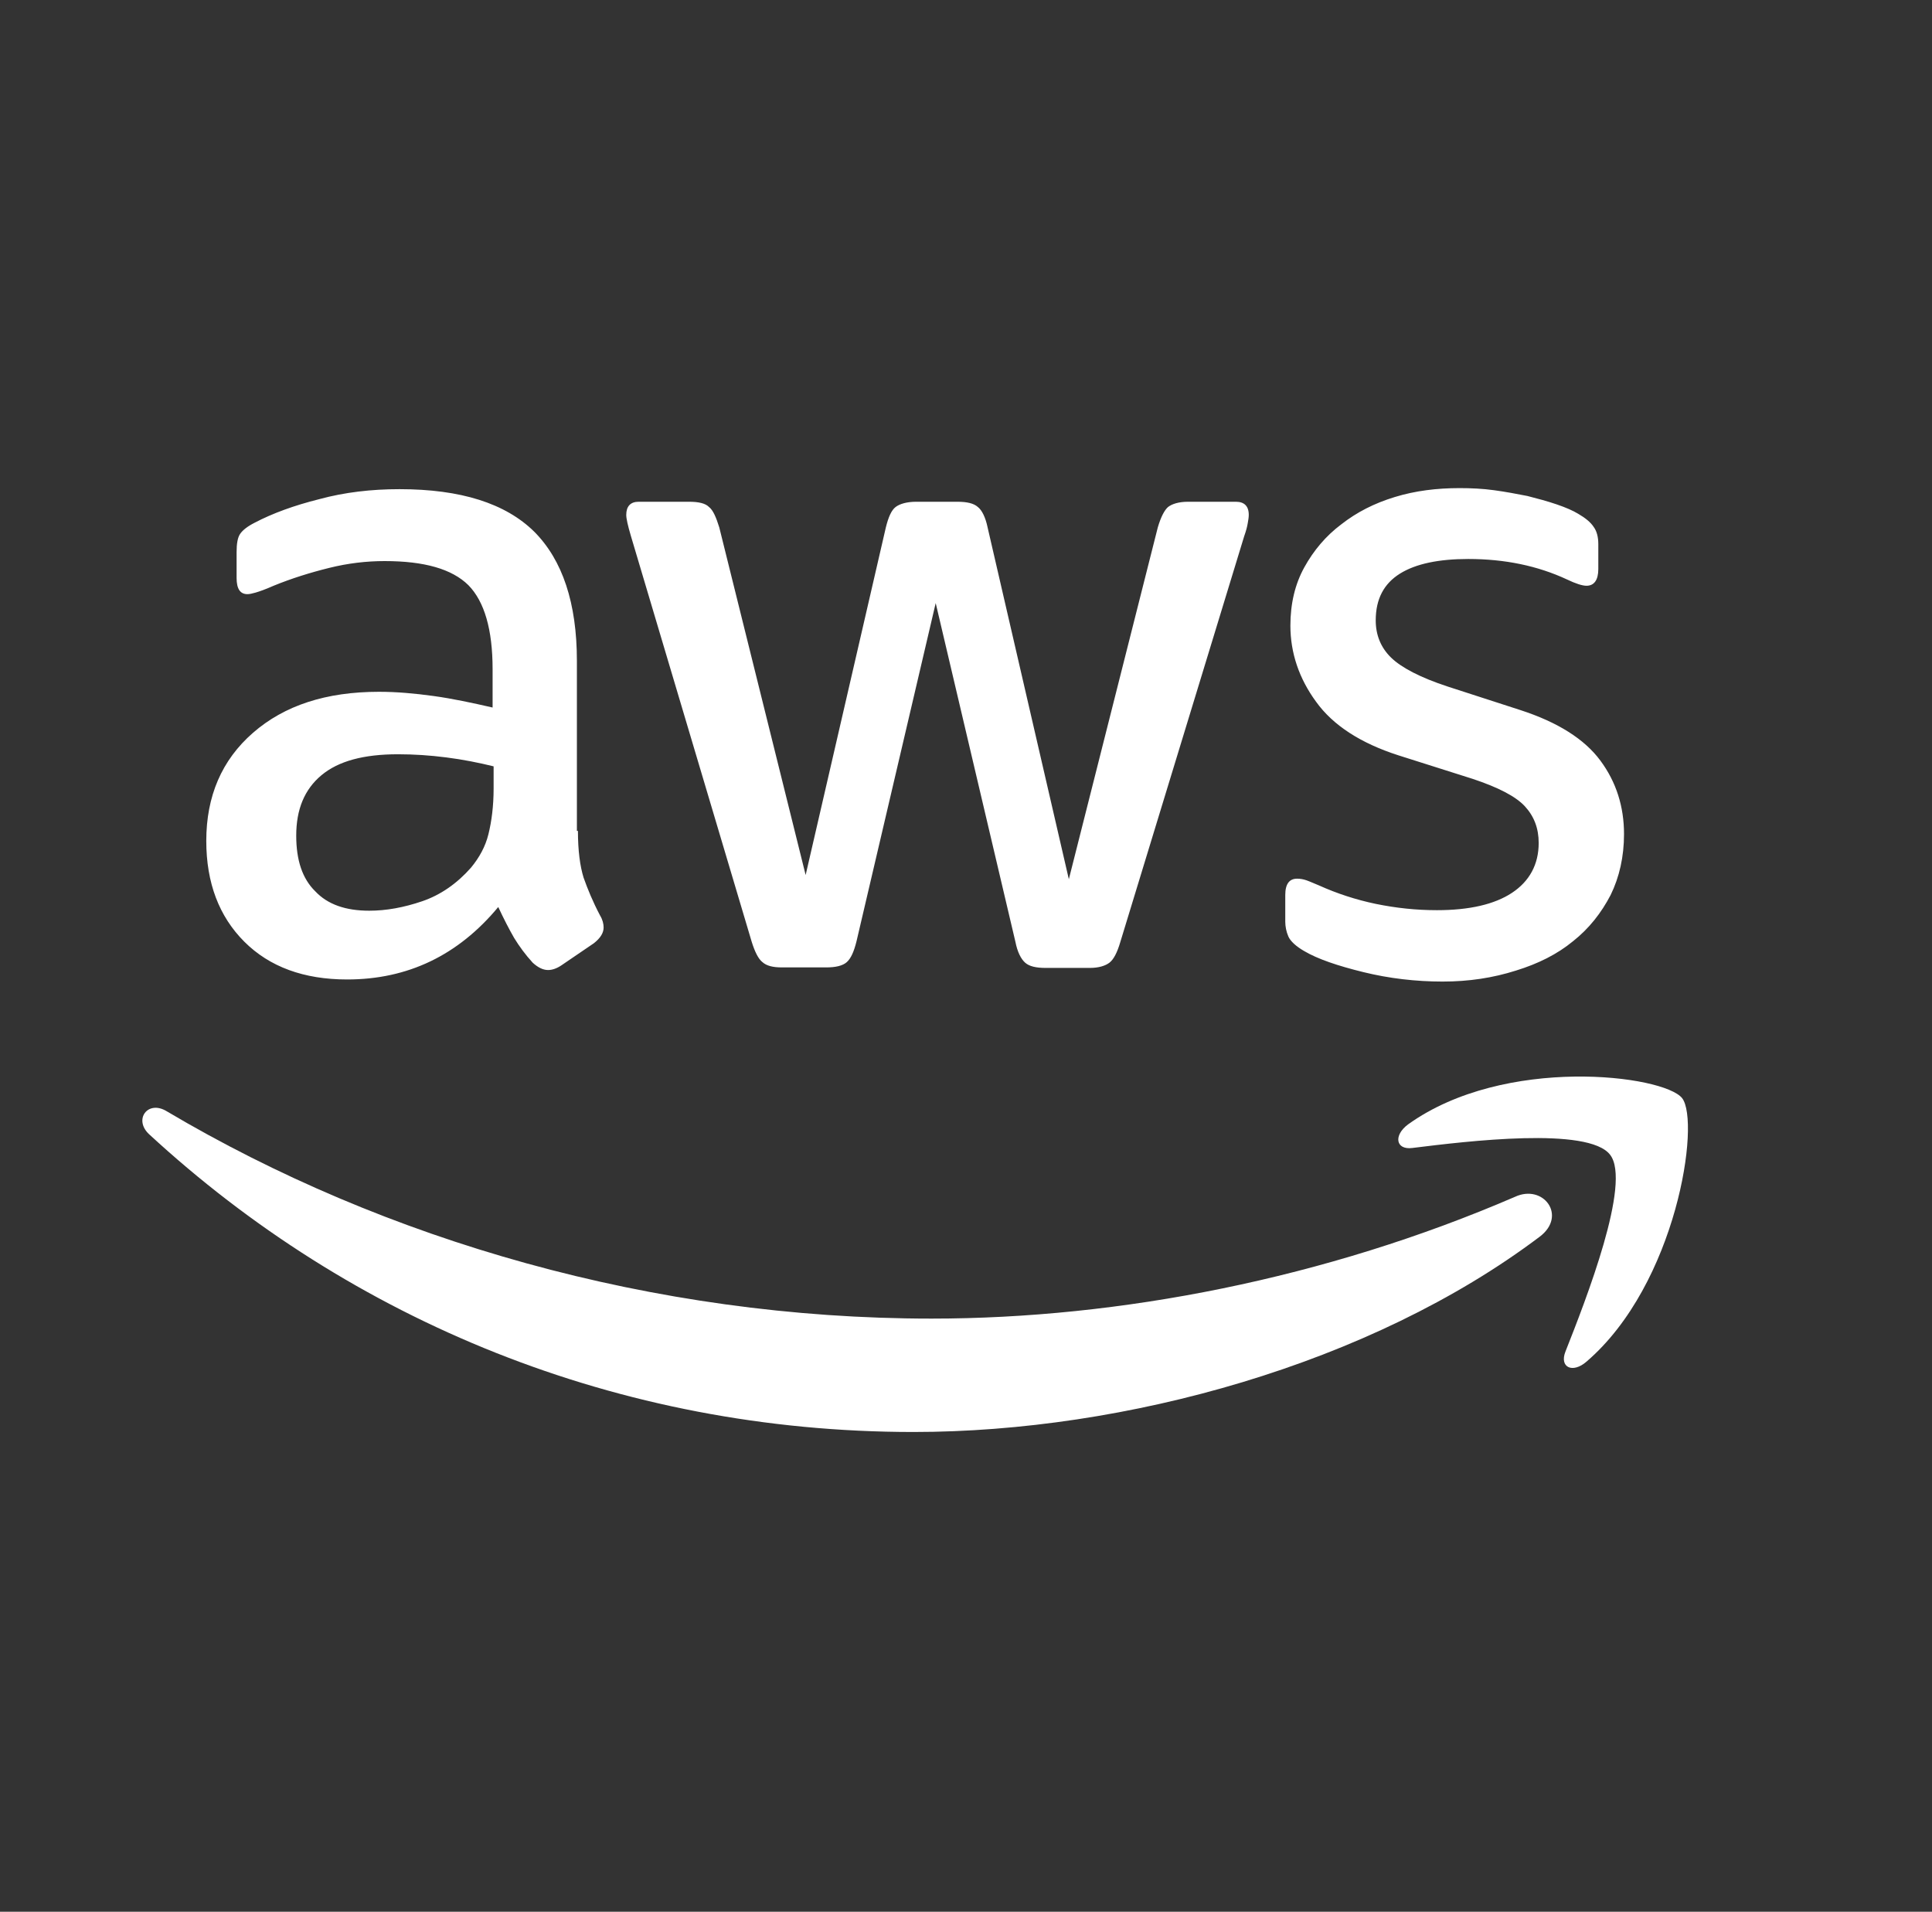 <svg width="95" height="94" viewBox="0 0 95 94" fill="none" xmlns="http://www.w3.org/2000/svg">
<rect x="0" y="0" width="95" height="94" fill="#333333" stroke="none"/>
<path d="M28.418 40.855C28.418 41.81 28.519 42.585 28.696 43.153C28.898 43.721 29.151 44.34 29.505 45.011C29.631 45.218 29.681 45.424 29.681 45.605C29.681 45.863 29.53 46.121 29.201 46.379L27.609 47.463C27.381 47.618 27.154 47.696 26.951 47.696C26.699 47.696 26.446 47.567 26.193 47.334C25.839 46.947 25.536 46.534 25.283 46.121C25.03 45.682 24.778 45.192 24.5 44.598C22.528 46.973 20.051 48.16 17.068 48.16C14.945 48.16 13.252 47.541 12.013 46.302C10.774 45.063 10.143 43.411 10.143 41.346C10.143 39.152 10.901 37.371 12.443 36.029C13.985 34.686 16.032 34.015 18.635 34.015C19.495 34.015 20.38 34.093 21.315 34.222C22.25 34.351 23.211 34.557 24.222 34.789V32.905C24.222 30.944 23.817 29.575 23.034 28.775C22.225 27.975 20.86 27.588 18.913 27.588C18.029 27.588 17.119 27.691 16.184 27.924C15.248 28.156 14.338 28.44 13.454 28.801C13.049 28.982 12.746 29.085 12.569 29.137C12.392 29.188 12.266 29.214 12.165 29.214C11.811 29.214 11.634 28.956 11.634 28.414V27.149C11.634 26.736 11.684 26.426 11.811 26.246C11.937 26.065 12.165 25.884 12.518 25.704C13.403 25.239 14.465 24.852 15.703 24.542C16.942 24.206 18.256 24.052 19.646 24.052C22.654 24.052 24.854 24.748 26.269 26.142C27.659 27.536 28.367 29.653 28.367 32.492V40.855H28.418ZM18.155 44.779C18.989 44.779 19.849 44.624 20.759 44.314C21.669 44.004 22.477 43.437 23.16 42.662C23.564 42.172 23.868 41.63 24.019 41.01C24.171 40.391 24.272 39.642 24.272 38.764V37.681C23.539 37.5 22.756 37.345 21.947 37.242C21.138 37.138 20.354 37.087 19.571 37.087C17.877 37.087 16.639 37.422 15.804 38.119C14.97 38.816 14.566 39.797 14.566 41.088C14.566 42.301 14.869 43.204 15.501 43.824C16.108 44.469 16.992 44.779 18.155 44.779ZM38.453 47.567C37.998 47.567 37.694 47.489 37.492 47.308C37.29 47.154 37.113 46.792 36.961 46.302L31.021 26.349C30.869 25.833 30.794 25.497 30.794 25.316C30.794 24.904 30.996 24.671 31.4 24.671H33.877C34.358 24.671 34.686 24.748 34.863 24.929C35.065 25.084 35.217 25.445 35.369 25.936L39.615 43.024L43.558 25.936C43.685 25.42 43.836 25.084 44.039 24.929C44.241 24.774 44.595 24.671 45.05 24.671H47.072C47.552 24.671 47.881 24.748 48.083 24.929C48.285 25.084 48.462 25.445 48.563 25.936L52.557 43.23L56.93 25.936C57.081 25.42 57.258 25.084 57.435 24.929C57.638 24.774 57.966 24.671 58.421 24.671H60.772C61.176 24.671 61.404 24.878 61.404 25.316C61.404 25.445 61.379 25.575 61.353 25.73C61.328 25.884 61.277 26.091 61.176 26.375L55.085 46.328C54.933 46.844 54.756 47.179 54.554 47.334C54.352 47.489 54.023 47.592 53.593 47.592H51.419C50.939 47.592 50.611 47.515 50.408 47.334C50.206 47.154 50.029 46.818 49.928 46.302L46.01 29.653L42.118 46.276C41.991 46.792 41.84 47.128 41.637 47.308C41.435 47.489 41.081 47.567 40.626 47.567H38.453ZM70.933 48.263C69.619 48.263 68.304 48.109 67.041 47.799C65.777 47.489 64.791 47.154 64.134 46.766C63.729 46.534 63.451 46.276 63.35 46.044C63.249 45.811 63.199 45.553 63.199 45.321V44.004C63.199 43.462 63.401 43.204 63.78 43.204C63.931 43.204 64.083 43.23 64.235 43.282C64.386 43.333 64.614 43.437 64.867 43.54C65.726 43.927 66.661 44.237 67.647 44.443C68.658 44.65 69.644 44.753 70.655 44.753C72.248 44.753 73.486 44.469 74.346 43.901C75.205 43.333 75.66 42.507 75.66 41.449C75.66 40.726 75.432 40.133 74.978 39.642C74.522 39.152 73.663 38.713 72.424 38.3L68.759 37.138C66.914 36.545 65.549 35.667 64.715 34.506C63.881 33.37 63.451 32.105 63.451 30.763C63.451 29.679 63.679 28.724 64.134 27.898C64.589 27.072 65.195 26.349 65.954 25.781C66.712 25.187 67.571 24.748 68.582 24.439C69.594 24.129 70.655 24 71.767 24C72.323 24 72.905 24.026 73.461 24.103C74.042 24.181 74.573 24.284 75.104 24.387C75.609 24.516 76.09 24.645 76.545 24.8C77 24.955 77.353 25.11 77.606 25.265C77.96 25.471 78.213 25.678 78.365 25.91C78.516 26.117 78.592 26.401 78.592 26.762V27.975C78.592 28.517 78.39 28.801 78.011 28.801C77.808 28.801 77.48 28.698 77.05 28.491C75.609 27.82 73.992 27.485 72.197 27.485C70.756 27.485 69.619 27.717 68.835 28.207C68.052 28.698 67.647 29.446 67.647 30.505C67.647 31.227 67.9 31.847 68.405 32.337C68.911 32.828 69.846 33.318 71.186 33.757L74.775 34.919C76.595 35.512 77.909 36.338 78.693 37.397C79.477 38.455 79.856 39.668 79.856 41.01C79.856 42.12 79.628 43.127 79.199 44.004C78.744 44.882 78.137 45.656 77.353 46.276C76.57 46.921 75.635 47.386 74.548 47.721C73.41 48.083 72.222 48.263 70.933 48.263Z" fill="white"/>
<path fill-rule="evenodd" clip-rule="evenodd" d="M75.71 60.808C67.394 67.08 55.312 70.41 44.923 70.41C30.364 70.41 17.245 64.912 7.337 55.775C6.553 55.052 7.261 54.071 8.196 54.639C18.913 60.989 32.133 64.835 45.808 64.835C55.034 64.835 65.17 62.873 74.497 58.846C75.887 58.201 77.075 59.776 75.71 60.808Z" fill="white"/>
<path fill-rule="evenodd" clip-rule="evenodd" d="M79.173 56.781C78.112 55.388 72.147 56.11 69.442 56.446C68.633 56.549 68.507 55.826 69.24 55.284C73.992 51.877 81.802 52.858 82.712 53.994C83.622 55.155 82.459 63.131 78.011 66.951C77.328 67.545 76.671 67.235 76.974 66.461C77.985 63.906 80.235 58.149 79.173 56.781Z" fill="white"/>
</svg>
